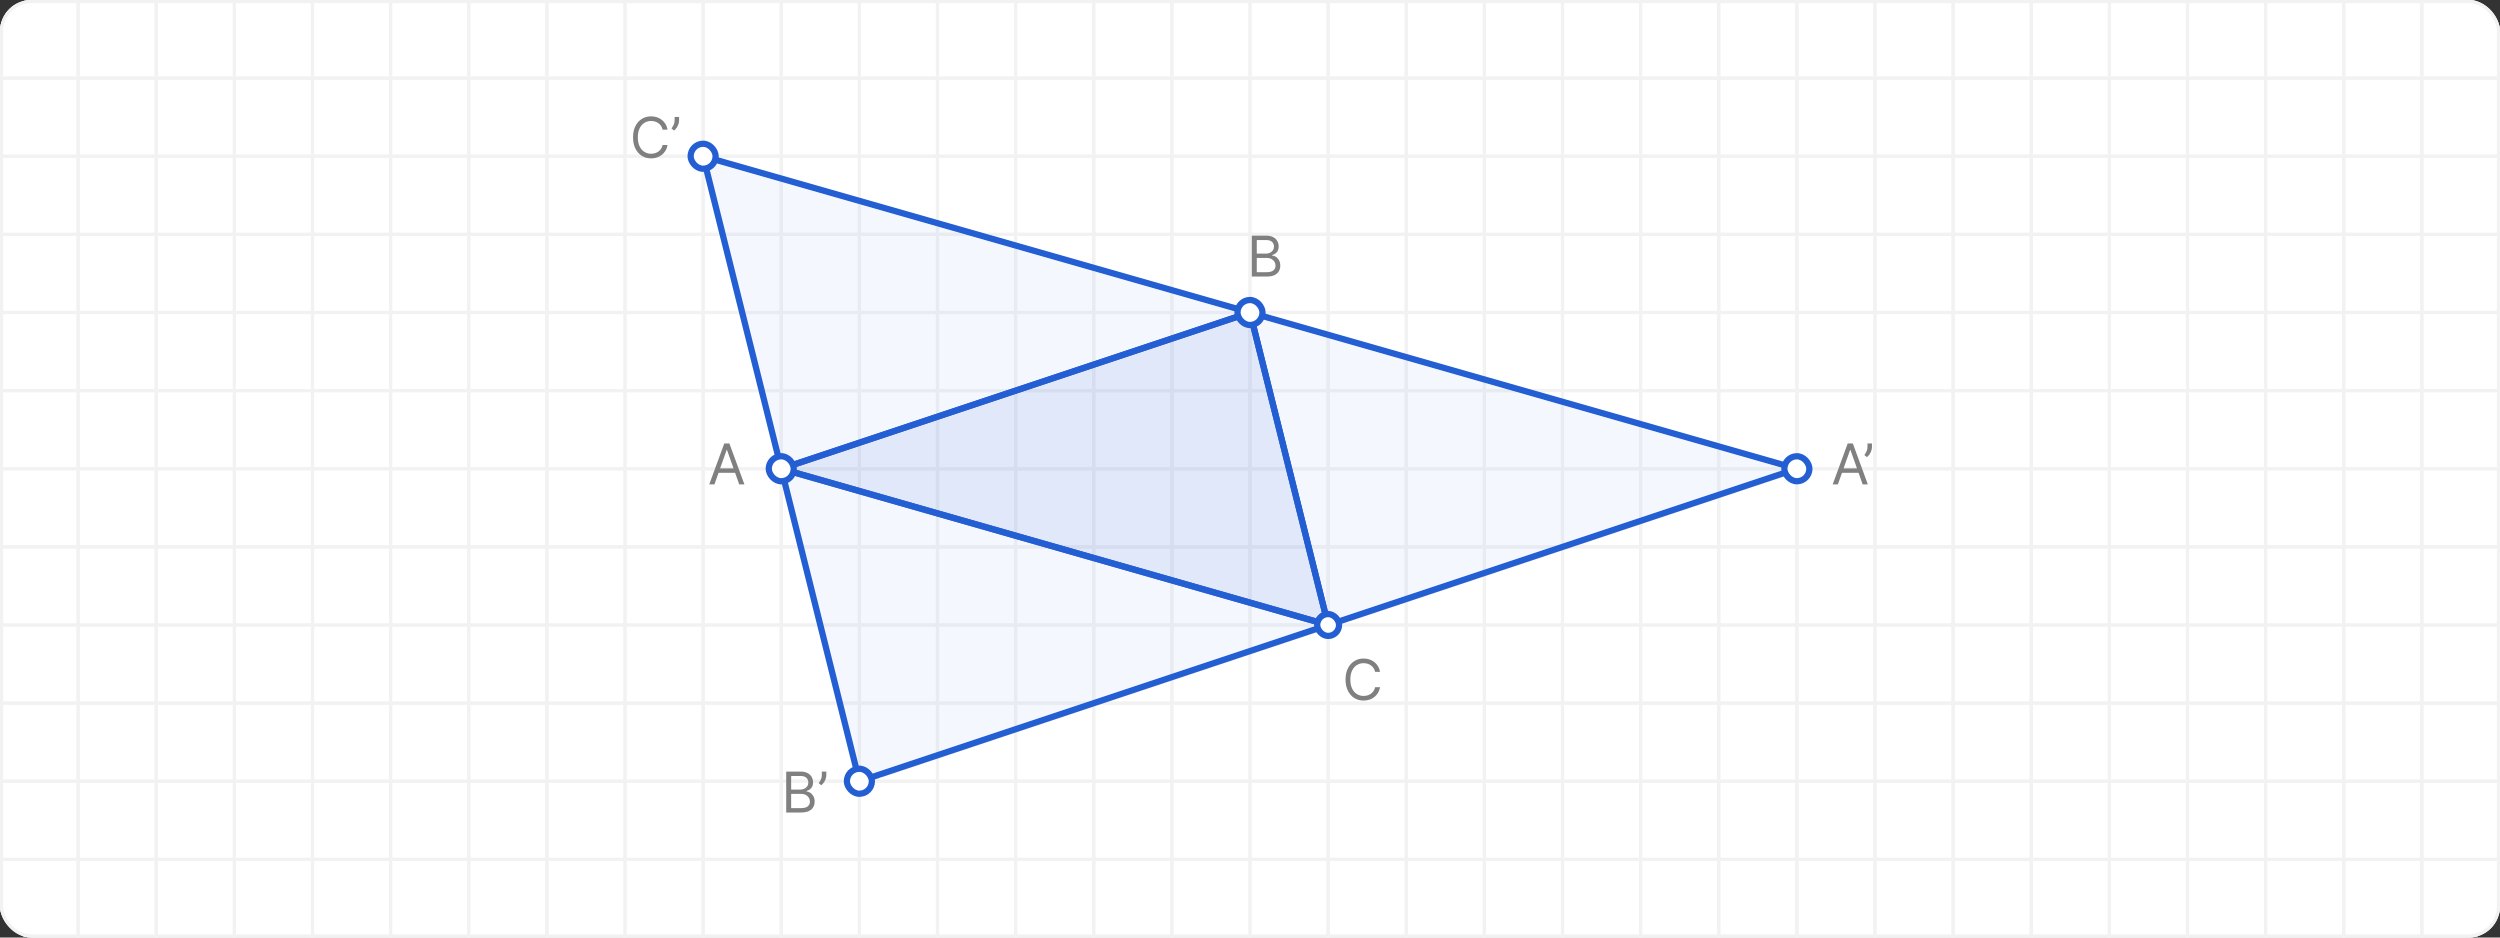 <svg width="1600" height="600" viewBox="0 0 1600 600" fill="none" xmlns="http://www.w3.org/2000/svg">
<rect x="0" y="0" width="1600" height="600" fill="#333333" stroke="none"/>
<g clip-path="url(#clip0_3_2)">
<rect width="1600" height="600" rx="20" fill="white"/>
<rect width="50" height="50" stroke="#F2F2F2" stroke-width="2"/>
<rect x="50" width="50" height="50" stroke="#F2F2F2" stroke-width="2"/>
<rect x="100" width="50" height="50" stroke="#F2F2F2" stroke-width="2"/>
<rect x="150" width="50" height="50" stroke="#F2F2F2" stroke-width="2"/>
<rect x="200" width="50" height="50" stroke="#F2F2F2" stroke-width="2"/>
<rect x="250" width="50" height="50" stroke="#F2F2F2" stroke-width="2"/>
<rect x="300" width="50" height="50" stroke="#F2F2F2" stroke-width="2"/>
<rect x="350" width="50" height="50" stroke="#F2F2F2" stroke-width="2"/>
<rect x="400" width="50" height="50" stroke="#F2F2F2" stroke-width="2"/>
<rect x="450" width="50" height="50" stroke="#F2F2F2" stroke-width="2"/>
<rect x="500" width="50" height="50" stroke="#F2F2F2" stroke-width="2"/>
<rect x="550" width="50" height="50" stroke="#F2F2F2" stroke-width="2"/>
<rect x="600" width="50" height="50" stroke="#F2F2F2" stroke-width="2"/>
<rect x="650" width="50" height="50" stroke="#F2F2F2" stroke-width="2"/>
<rect x="700" width="50" height="50" stroke="#F2F2F2" stroke-width="2"/>
<rect x="750" width="50" height="50" stroke="#F2F2F2" stroke-width="2"/>
<rect x="800" width="50" height="50" stroke="#F2F2F2" stroke-width="2"/>
<rect x="850" width="50" height="50" stroke="#F2F2F2" stroke-width="2"/>
<rect x="900" width="50" height="50" stroke="#F2F2F2" stroke-width="2"/>
<rect x="950" width="50" height="50" stroke="#F2F2F2" stroke-width="2"/>
<rect x="1000" width="50" height="50" stroke="#F2F2F2" stroke-width="2"/>
<rect x="1050" width="50" height="50" stroke="#F2F2F2" stroke-width="2"/>
<rect x="1100" width="50" height="50" stroke="#F2F2F2" stroke-width="2"/>
<rect x="1150" width="50" height="50" stroke="#F2F2F2" stroke-width="2"/>
<rect x="1200" width="50" height="50" stroke="#F2F2F2" stroke-width="2"/>
<rect x="1250" width="50" height="50" stroke="#F2F2F2" stroke-width="2"/>
<rect x="1300" width="50" height="50" stroke="#F2F2F2" stroke-width="2"/>
<rect x="1350" width="50" height="50" stroke="#F2F2F2" stroke-width="2"/>
<rect x="1400" width="50" height="50" stroke="#F2F2F2" stroke-width="2"/>
<rect x="1450" width="50" height="50" stroke="#F2F2F2" stroke-width="2"/>
<rect x="1500" width="50" height="50" stroke="#F2F2F2" stroke-width="2"/>
<rect x="1550" width="50" height="50" stroke="#F2F2F2" stroke-width="2"/>
<rect y="50" width="50" height="50" stroke="#F2F2F2" stroke-width="2"/>
<rect x="50" y="50" width="50" height="50" stroke="#F2F2F2" stroke-width="2"/>
<rect x="100" y="50" width="50" height="50" stroke="#F2F2F2" stroke-width="2"/>
<rect x="150" y="50" width="50" height="50" stroke="#F2F2F2" stroke-width="2"/>
<rect x="200" y="50" width="50" height="50" stroke="#F2F2F2" stroke-width="2"/>
<rect x="250" y="50" width="50" height="50" stroke="#F2F2F2" stroke-width="2"/>
<rect x="300" y="50" width="50" height="50" stroke="#F2F2F2" stroke-width="2"/>
<rect x="350" y="50" width="50" height="50" stroke="#F2F2F2" stroke-width="2"/>
<rect x="400" y="50" width="50" height="50" stroke="#F2F2F2" stroke-width="2"/>
<rect x="450" y="50" width="50" height="50" stroke="#F2F2F2" stroke-width="2"/>
<rect x="500" y="50" width="50" height="50" stroke="#F2F2F2" stroke-width="2"/>
<rect x="550" y="50" width="50" height="50" stroke="#F2F2F2" stroke-width="2"/>
<rect x="600" y="50" width="50" height="50" stroke="#F2F2F2" stroke-width="2"/>
<rect x="650" y="50" width="50" height="50" stroke="#F2F2F2" stroke-width="2"/>
<rect x="700" y="50" width="50" height="50" stroke="#F2F2F2" stroke-width="2"/>
<rect x="750" y="50" width="50" height="50" stroke="#F2F2F2" stroke-width="2"/>
<rect x="800" y="50" width="50" height="50" stroke="#F2F2F2" stroke-width="2"/>
<rect x="850" y="50" width="50" height="50" stroke="#F2F2F2" stroke-width="2"/>
<rect x="900" y="50" width="50" height="50" stroke="#F2F2F2" stroke-width="2"/>
<rect x="950" y="50" width="50" height="50" stroke="#F2F2F2" stroke-width="2"/>
<rect x="1000" y="50" width="50" height="50" stroke="#F2F2F2" stroke-width="2"/>
<rect x="1050" y="50" width="50" height="50" stroke="#F2F2F2" stroke-width="2"/>
<rect x="1100" y="50" width="50" height="50" stroke="#F2F2F2" stroke-width="2"/>
<rect x="1150" y="50" width="50" height="50" stroke="#F2F2F2" stroke-width="2"/>
<rect x="1200" y="50" width="50" height="50" stroke="#F2F2F2" stroke-width="2"/>
<rect x="1250" y="50" width="50" height="50" stroke="#F2F2F2" stroke-width="2"/>
<rect x="1300" y="50" width="50" height="50" stroke="#F2F2F2" stroke-width="2"/>
<rect x="1350" y="50" width="50" height="50" stroke="#F2F2F2" stroke-width="2"/>
<rect x="1400" y="50" width="50" height="50" stroke="#F2F2F2" stroke-width="2"/>
<rect x="1450" y="50" width="50" height="50" stroke="#F2F2F2" stroke-width="2"/>
<rect x="1500" y="50" width="50" height="50" stroke="#F2F2F2" stroke-width="2"/>
<rect x="1550" y="50" width="50" height="50" stroke="#F2F2F2" stroke-width="2"/>
<rect y="100" width="50" height="50" stroke="#F2F2F2" stroke-width="2"/>
<rect x="50" y="100" width="50" height="50" stroke="#F2F2F2" stroke-width="2"/>
<rect x="100" y="100" width="50" height="50" stroke="#F2F2F2" stroke-width="2"/>
<rect x="150" y="100" width="50" height="50" stroke="#F2F2F2" stroke-width="2"/>
<rect x="200" y="100" width="50" height="50" stroke="#F2F2F2" stroke-width="2"/>
<rect x="250" y="100" width="50" height="50" stroke="#F2F2F2" stroke-width="2"/>
<rect x="300" y="100" width="50" height="50" stroke="#F2F2F2" stroke-width="2"/>
<rect x="350" y="100" width="50" height="50" stroke="#F2F2F2" stroke-width="2"/>
<rect x="400" y="100" width="50" height="50" stroke="#F2F2F2" stroke-width="2"/>
<rect x="450" y="100" width="50" height="50" stroke="#F2F2F2" stroke-width="2"/>
<rect x="500" y="100" width="50" height="50" stroke="#F2F2F2" stroke-width="2"/>
<rect x="550" y="100" width="50" height="50" stroke="#F2F2F2" stroke-width="2"/>
<rect x="600" y="100" width="50" height="50" stroke="#F2F2F2" stroke-width="2"/>
<rect x="650" y="100" width="50" height="50" stroke="#F2F2F2" stroke-width="2"/>
<rect x="700" y="100" width="50" height="50" stroke="#F2F2F2" stroke-width="2"/>
<rect x="750" y="100" width="50" height="50" stroke="#F2F2F2" stroke-width="2"/>
<rect x="800" y="100" width="50" height="50" stroke="#F2F2F2" stroke-width="2"/>
<rect x="850" y="100" width="50" height="50" stroke="#F2F2F2" stroke-width="2"/>
<rect x="900" y="100" width="50" height="50" stroke="#F2F2F2" stroke-width="2"/>
<rect x="950" y="100" width="50" height="50" stroke="#F2F2F2" stroke-width="2"/>
<rect x="1000" y="100" width="50" height="50" stroke="#F2F2F2" stroke-width="2"/>
<rect x="1050" y="100" width="50" height="50" stroke="#F2F2F2" stroke-width="2"/>
<rect x="1100" y="100" width="50" height="50" stroke="#F2F2F2" stroke-width="2"/>
<rect x="1150" y="100" width="50" height="50" stroke="#F2F2F2" stroke-width="2"/>
<rect x="1200" y="100" width="50" height="50" stroke="#F2F2F2" stroke-width="2"/>
<rect x="1250" y="100" width="50" height="50" stroke="#F2F2F2" stroke-width="2"/>
<rect x="1300" y="100" width="50" height="50" stroke="#F2F2F2" stroke-width="2"/>
<rect x="1350" y="100" width="50" height="50" stroke="#F2F2F2" stroke-width="2"/>
<rect x="1400" y="100" width="50" height="50" stroke="#F2F2F2" stroke-width="2"/>
<rect x="1450" y="100" width="50" height="50" stroke="#F2F2F2" stroke-width="2"/>
<rect x="1500" y="100" width="50" height="50" stroke="#F2F2F2" stroke-width="2"/>
<rect x="1550" y="100" width="50" height="50" stroke="#F2F2F2" stroke-width="2"/>
<rect y="150" width="50" height="50" stroke="#F2F2F2" stroke-width="2"/>
<rect x="50" y="150" width="50" height="50" stroke="#F2F2F2" stroke-width="2"/>
<rect x="100" y="150" width="50" height="50" stroke="#F2F2F2" stroke-width="2"/>
<rect x="150" y="150" width="50" height="50" stroke="#F2F2F2" stroke-width="2"/>
<rect x="200" y="150" width="50" height="50" stroke="#F2F2F2" stroke-width="2"/>
<rect x="250" y="150" width="50" height="50" stroke="#F2F2F2" stroke-width="2"/>
<rect x="300" y="150" width="50" height="50" stroke="#F2F2F2" stroke-width="2"/>
<rect x="350" y="150" width="50" height="50" stroke="#F2F2F2" stroke-width="2"/>
<rect x="400" y="150" width="50" height="50" stroke="#F2F2F2" stroke-width="2"/>
<rect x="450" y="150" width="50" height="50" stroke="#F2F2F2" stroke-width="2"/>
<rect x="500" y="150" width="50" height="50" stroke="#F2F2F2" stroke-width="2"/>
<rect x="550" y="150" width="50" height="50" stroke="#F2F2F2" stroke-width="2"/>
<rect x="600" y="150" width="50" height="50" stroke="#F2F2F2" stroke-width="2"/>
<rect x="650" y="150" width="50" height="50" stroke="#F2F2F2" stroke-width="2"/>
<rect x="700" y="150" width="50" height="50" stroke="#F2F2F2" stroke-width="2"/>
<rect x="750" y="150" width="50" height="50" stroke="#F2F2F2" stroke-width="2"/>
<rect x="800" y="150" width="50" height="50" stroke="#F2F2F2" stroke-width="2"/>
<rect x="850" y="150" width="50" height="50" stroke="#F2F2F2" stroke-width="2"/>
<rect x="900" y="150" width="50" height="50" stroke="#F2F2F2" stroke-width="2"/>
<rect x="950" y="150" width="50" height="50" stroke="#F2F2F2" stroke-width="2"/>
<rect x="1000" y="150" width="50" height="50" stroke="#F2F2F2" stroke-width="2"/>
<rect x="1050" y="150" width="50" height="50" stroke="#F2F2F2" stroke-width="2"/>
<rect x="1100" y="150" width="50" height="50" stroke="#F2F2F2" stroke-width="2"/>
<rect x="1150" y="150" width="50" height="50" stroke="#F2F2F2" stroke-width="2"/>
<rect x="1200" y="150" width="50" height="50" stroke="#F2F2F2" stroke-width="2"/>
<rect x="1250" y="150" width="50" height="50" stroke="#F2F2F2" stroke-width="2"/>
<rect x="1300" y="150" width="50" height="50" stroke="#F2F2F2" stroke-width="2"/>
<rect x="1350" y="150" width="50" height="50" stroke="#F2F2F2" stroke-width="2"/>
<rect x="1400" y="150" width="50" height="50" stroke="#F2F2F2" stroke-width="2"/>
<rect x="1450" y="150" width="50" height="50" stroke="#F2F2F2" stroke-width="2"/>
<rect x="1500" y="150" width="50" height="50" stroke="#F2F2F2" stroke-width="2"/>
<rect x="1550" y="150" width="50" height="50" stroke="#F2F2F2" stroke-width="2"/>
<rect y="200" width="50" height="50" stroke="#F2F2F2" stroke-width="2"/>
<rect x="50" y="200" width="50" height="50" stroke="#F2F2F2" stroke-width="2"/>
<rect x="100" y="200" width="50" height="50" stroke="#F2F2F2" stroke-width="2"/>
<rect x="150" y="200" width="50" height="50" stroke="#F2F2F2" stroke-width="2"/>
<rect x="200" y="200" width="50" height="50" stroke="#F2F2F2" stroke-width="2"/>
<rect x="250" y="200" width="50" height="50" stroke="#F2F2F2" stroke-width="2"/>
<rect x="300" y="200" width="50" height="50" stroke="#F2F2F2" stroke-width="2"/>
<rect x="350" y="200" width="50" height="50" stroke="#F2F2F2" stroke-width="2"/>
<rect x="400" y="200" width="50" height="50" stroke="#F2F2F2" stroke-width="2"/>
<rect x="450" y="200" width="50" height="50" stroke="#F2F2F2" stroke-width="2"/>
<rect x="500" y="200" width="50" height="50" stroke="#F2F2F2" stroke-width="2"/>
<rect x="550" y="200" width="50" height="50" stroke="#F2F2F2" stroke-width="2"/>
<rect x="600" y="200" width="50" height="50" stroke="#F2F2F2" stroke-width="2"/>
<rect x="650" y="200" width="50" height="50" stroke="#F2F2F2" stroke-width="2"/>
<rect x="700" y="200" width="50" height="50" stroke="#F2F2F2" stroke-width="2"/>
<rect x="750" y="200" width="50" height="50" stroke="#F2F2F2" stroke-width="2"/>
<rect x="800" y="200" width="50" height="50" stroke="#F2F2F2" stroke-width="2"/>
<rect x="850" y="200" width="50" height="50" stroke="#F2F2F2" stroke-width="2"/>
<rect x="900" y="200" width="50" height="50" stroke="#F2F2F2" stroke-width="2"/>
<rect x="950" y="200" width="50" height="50" stroke="#F2F2F2" stroke-width="2"/>
<rect x="1000" y="200" width="50" height="50" stroke="#F2F2F2" stroke-width="2"/>
<rect x="1050" y="200" width="50" height="50" stroke="#F2F2F2" stroke-width="2"/>
<rect x="1100" y="200" width="50" height="50" stroke="#F2F2F2" stroke-width="2"/>
<rect x="1150" y="200" width="50" height="50" stroke="#F2F2F2" stroke-width="2"/>
<rect x="1200" y="200" width="50" height="50" stroke="#F2F2F2" stroke-width="2"/>
<rect x="1250" y="200" width="50" height="50" stroke="#F2F2F2" stroke-width="2"/>
<rect x="1300" y="200" width="50" height="50" stroke="#F2F2F2" stroke-width="2"/>
<rect x="1350" y="200" width="50" height="50" stroke="#F2F2F2" stroke-width="2"/>
<rect x="1400" y="200" width="50" height="50" stroke="#F2F2F2" stroke-width="2"/>
<rect x="1450" y="200" width="50" height="50" stroke="#F2F2F2" stroke-width="2"/>
<rect x="1500" y="200" width="50" height="50" stroke="#F2F2F2" stroke-width="2"/>
<rect x="1550" y="200" width="50" height="50" stroke="#F2F2F2" stroke-width="2"/>
<rect y="250" width="50" height="50" stroke="#F2F2F2" stroke-width="2"/>
<rect x="50" y="250" width="50" height="50" stroke="#F2F2F2" stroke-width="2"/>
<rect x="100" y="250" width="50" height="50" stroke="#F2F2F2" stroke-width="2"/>
<rect x="150" y="250" width="50" height="50" stroke="#F2F2F2" stroke-width="2"/>
<rect x="200" y="250" width="50" height="50" stroke="#F2F2F2" stroke-width="2"/>
<rect x="250" y="250" width="50" height="50" stroke="#F2F2F2" stroke-width="2"/>
<rect x="300" y="250" width="50" height="50" stroke="#F2F2F2" stroke-width="2"/>
<rect x="350" y="250" width="50" height="50" stroke="#F2F2F2" stroke-width="2"/>
<rect x="400" y="250" width="50" height="50" stroke="#F2F2F2" stroke-width="2"/>
<rect x="450" y="250" width="50" height="50" stroke="#F2F2F2" stroke-width="2"/>
<rect x="500" y="250" width="50" height="50" stroke="#F2F2F2" stroke-width="2"/>
<rect x="550" y="250" width="50" height="50" stroke="#F2F2F2" stroke-width="2"/>
<rect x="600" y="250" width="50" height="50" stroke="#F2F2F2" stroke-width="2"/>
<rect x="650" y="250" width="50" height="50" stroke="#F2F2F2" stroke-width="2"/>
<rect x="700" y="250" width="50" height="50" stroke="#F2F2F2" stroke-width="2"/>
<rect x="750" y="250" width="50" height="50" stroke="#F2F2F2" stroke-width="2"/>
<rect x="800" y="250" width="50" height="50" stroke="#F2F2F2" stroke-width="2"/>
<rect x="850" y="250" width="50" height="50" stroke="#F2F2F2" stroke-width="2"/>
<rect x="900" y="250" width="50" height="50" stroke="#F2F2F2" stroke-width="2"/>
<rect x="950" y="250" width="50" height="50" stroke="#F2F2F2" stroke-width="2"/>
<rect x="1000" y="250" width="50" height="50" stroke="#F2F2F2" stroke-width="2"/>
<rect x="1050" y="250" width="50" height="50" stroke="#F2F2F2" stroke-width="2"/>
<rect x="1100" y="250" width="50" height="50" stroke="#F2F2F2" stroke-width="2"/>
<rect x="1150" y="250" width="50" height="50" stroke="#F2F2F2" stroke-width="2"/>
<rect x="1200" y="250" width="50" height="50" stroke="#F2F2F2" stroke-width="2"/>
<rect x="1250" y="250" width="50" height="50" stroke="#F2F2F2" stroke-width="2"/>
<rect x="1300" y="250" width="50" height="50" stroke="#F2F2F2" stroke-width="2"/>
<rect x="1350" y="250" width="50" height="50" stroke="#F2F2F2" stroke-width="2"/>
<rect x="1400" y="250" width="50" height="50" stroke="#F2F2F2" stroke-width="2"/>
<rect x="1450" y="250" width="50" height="50" stroke="#F2F2F2" stroke-width="2"/>
<rect x="1500" y="250" width="50" height="50" stroke="#F2F2F2" stroke-width="2"/>
<rect x="1550" y="250" width="50" height="50" stroke="#F2F2F2" stroke-width="2"/>
<rect y="300" width="50" height="50" stroke="#F2F2F2" stroke-width="2"/>
<rect x="50" y="300" width="50" height="50" stroke="#F2F2F2" stroke-width="2"/>
<rect x="100" y="300" width="50" height="50" stroke="#F2F2F2" stroke-width="2"/>
<rect x="150" y="300" width="50" height="50" stroke="#F2F2F2" stroke-width="2"/>
<rect x="200" y="300" width="50" height="50" stroke="#F2F2F2" stroke-width="2"/>
<rect x="250" y="300" width="50" height="50" stroke="#F2F2F2" stroke-width="2"/>
<rect x="300" y="300" width="50" height="50" stroke="#F2F2F2" stroke-width="2"/>
<rect x="350" y="300" width="50" height="50" stroke="#F2F2F2" stroke-width="2"/>
<rect x="400" y="300" width="50" height="50" stroke="#F2F2F2" stroke-width="2"/>
<rect x="450" y="300" width="50" height="50" stroke="#F2F2F2" stroke-width="2"/>
<rect x="500" y="300" width="50" height="50" stroke="#F2F2F2" stroke-width="2"/>
<rect x="550" y="300" width="50" height="50" stroke="#F2F2F2" stroke-width="2"/>
<rect x="600" y="300" width="50" height="50" stroke="#F2F2F2" stroke-width="2"/>
<rect x="650" y="300" width="50" height="50" stroke="#F2F2F2" stroke-width="2"/>
<rect x="700" y="300" width="50" height="50" stroke="#F2F2F2" stroke-width="2"/>
<rect x="750" y="300" width="50" height="50" stroke="#F2F2F2" stroke-width="2"/>
<rect x="800" y="300" width="50" height="50" stroke="#F2F2F2" stroke-width="2"/>
<rect x="850" y="300" width="50" height="50" stroke="#F2F2F2" stroke-width="2"/>
<rect x="900" y="300" width="50" height="50" stroke="#F2F2F2" stroke-width="2"/>
<rect x="950" y="300" width="50" height="50" stroke="#F2F2F2" stroke-width="2"/>
<rect x="1000" y="300" width="50" height="50" stroke="#F2F2F2" stroke-width="2"/>
<rect x="1050" y="300" width="50" height="50" stroke="#F2F2F2" stroke-width="2"/>
<rect x="1100" y="300" width="50" height="50" stroke="#F2F2F2" stroke-width="2"/>
<rect x="1150" y="300" width="50" height="50" stroke="#F2F2F2" stroke-width="2"/>
<rect x="1200" y="300" width="50" height="50" stroke="#F2F2F2" stroke-width="2"/>
<rect x="1250" y="300" width="50" height="50" stroke="#F2F2F2" stroke-width="2"/>
<rect x="1300" y="300" width="50" height="50" stroke="#F2F2F2" stroke-width="2"/>
<rect x="1350" y="300" width="50" height="50" stroke="#F2F2F2" stroke-width="2"/>
<rect x="1400" y="300" width="50" height="50" stroke="#F2F2F2" stroke-width="2"/>
<rect x="1450" y="300" width="50" height="50" stroke="#F2F2F2" stroke-width="2"/>
<rect x="1500" y="300" width="50" height="50" stroke="#F2F2F2" stroke-width="2"/>
<rect x="1550" y="300" width="50" height="50" stroke="#F2F2F2" stroke-width="2"/>
<rect y="350" width="50" height="50" stroke="#F2F2F2" stroke-width="2"/>
<rect x="50" y="350" width="50" height="50" stroke="#F2F2F2" stroke-width="2"/>
<rect x="100" y="350" width="50" height="50" stroke="#F2F2F2" stroke-width="2"/>
<rect x="150" y="350" width="50" height="50" stroke="#F2F2F2" stroke-width="2"/>
<rect x="200" y="350" width="50" height="50" stroke="#F2F2F2" stroke-width="2"/>
<rect x="250" y="350" width="50" height="50" stroke="#F2F2F2" stroke-width="2"/>
<rect x="300" y="350" width="50" height="50" stroke="#F2F2F2" stroke-width="2"/>
<rect x="350" y="350" width="50" height="50" stroke="#F2F2F2" stroke-width="2"/>
<rect x="400" y="350" width="50" height="50" stroke="#F2F2F2" stroke-width="2"/>
<rect x="450" y="350" width="50" height="50" stroke="#F2F2F2" stroke-width="2"/>
<rect x="500" y="350" width="50" height="50" stroke="#F2F2F2" stroke-width="2"/>
<rect x="550" y="350" width="50" height="50" stroke="#F2F2F2" stroke-width="2"/>
<rect x="600" y="350" width="50" height="50" stroke="#F2F2F2" stroke-width="2"/>
<rect x="650" y="350" width="50" height="50" stroke="#F2F2F2" stroke-width="2"/>
<rect x="700" y="350" width="50" height="50" stroke="#F2F2F2" stroke-width="2"/>
<rect x="750" y="350" width="50" height="50" stroke="#F2F2F2" stroke-width="2"/>
<rect x="800" y="350" width="50" height="50" stroke="#F2F2F2" stroke-width="2"/>
<rect x="850" y="350" width="50" height="50" stroke="#F2F2F2" stroke-width="2"/>
<rect x="900" y="350" width="50" height="50" stroke="#F2F2F2" stroke-width="2"/>
<rect x="950" y="350" width="50" height="50" stroke="#F2F2F2" stroke-width="2"/>
<rect x="1000" y="350" width="50" height="50" stroke="#F2F2F2" stroke-width="2"/>
<rect x="1050" y="350" width="50" height="50" stroke="#F2F2F2" stroke-width="2"/>
<rect x="1100" y="350" width="50" height="50" stroke="#F2F2F2" stroke-width="2"/>
<rect x="1150" y="350" width="50" height="50" stroke="#F2F2F2" stroke-width="2"/>
<rect x="1200" y="350" width="50" height="50" stroke="#F2F2F2" stroke-width="2"/>
<rect x="1250" y="350" width="50" height="50" stroke="#F2F2F2" stroke-width="2"/>
<rect x="1300" y="350" width="50" height="50" stroke="#F2F2F2" stroke-width="2"/>
<rect x="1350" y="350" width="50" height="50" stroke="#F2F2F2" stroke-width="2"/>
<rect x="1400" y="350" width="50" height="50" stroke="#F2F2F2" stroke-width="2"/>
<rect x="1450" y="350" width="50" height="50" stroke="#F2F2F2" stroke-width="2"/>
<rect x="1500" y="350" width="50" height="50" stroke="#F2F2F2" stroke-width="2"/>
<rect x="1550" y="350" width="50" height="50" stroke="#F2F2F2" stroke-width="2"/>
<rect y="400" width="50" height="50" stroke="#F2F2F2" stroke-width="2"/>
<rect x="50" y="400" width="50" height="50" stroke="#F2F2F2" stroke-width="2"/>
<rect x="100" y="400" width="50" height="50" stroke="#F2F2F2" stroke-width="2"/>
<rect x="150" y="400" width="50" height="50" stroke="#F2F2F2" stroke-width="2"/>
<rect x="200" y="400" width="50" height="50" stroke="#F2F2F2" stroke-width="2"/>
<rect x="250" y="400" width="50" height="50" stroke="#F2F2F2" stroke-width="2"/>
<rect x="300" y="400" width="50" height="50" stroke="#F2F2F2" stroke-width="2"/>
<rect x="350" y="400" width="50" height="50" stroke="#F2F2F2" stroke-width="2"/>
<rect x="400" y="400" width="50" height="50" stroke="#F2F2F2" stroke-width="2"/>
<rect x="450" y="400" width="50" height="50" stroke="#F2F2F2" stroke-width="2"/>
<rect x="500" y="400" width="50" height="50" stroke="#F2F2F2" stroke-width="2"/>
<rect x="550" y="400" width="50" height="50" stroke="#F2F2F2" stroke-width="2"/>
<rect x="600" y="400" width="50" height="50" stroke="#F2F2F2" stroke-width="2"/>
<rect x="650" y="400" width="50" height="50" stroke="#F2F2F2" stroke-width="2"/>
<rect x="700" y="400" width="50" height="50" stroke="#F2F2F2" stroke-width="2"/>
<rect x="750" y="400" width="50" height="50" stroke="#F2F2F2" stroke-width="2"/>
<rect x="800" y="400" width="50" height="50" stroke="#F2F2F2" stroke-width="2"/>
<rect x="850" y="400" width="50" height="50" stroke="#F2F2F2" stroke-width="2"/>
<rect x="900" y="400" width="50" height="50" stroke="#F2F2F2" stroke-width="2"/>
<rect x="950" y="400" width="50" height="50" stroke="#F2F2F2" stroke-width="2"/>
<rect x="1000" y="400" width="50" height="50" stroke="#F2F2F2" stroke-width="2"/>
<rect x="1050" y="400" width="50" height="50" stroke="#F2F2F2" stroke-width="2"/>
<rect x="1100" y="400" width="50" height="50" stroke="#F2F2F2" stroke-width="2"/>
<rect x="1150" y="400" width="50" height="50" stroke="#F2F2F2" stroke-width="2"/>
<rect x="1200" y="400" width="50" height="50" stroke="#F2F2F2" stroke-width="2"/>
<rect x="1250" y="400" width="50" height="50" stroke="#F2F2F2" stroke-width="2"/>
<rect x="1300" y="400" width="50" height="50" stroke="#F2F2F2" stroke-width="2"/>
<rect x="1350" y="400" width="50" height="50" stroke="#F2F2F2" stroke-width="2"/>
<rect x="1400" y="400" width="50" height="50" stroke="#F2F2F2" stroke-width="2"/>
<rect x="1450" y="400" width="50" height="50" stroke="#F2F2F2" stroke-width="2"/>
<rect x="1500" y="400" width="50" height="50" stroke="#F2F2F2" stroke-width="2"/>
<rect x="1550" y="400" width="50" height="50" stroke="#F2F2F2" stroke-width="2"/>
<rect y="450" width="50" height="50" stroke="#F2F2F2" stroke-width="2"/>
<rect x="50" y="450" width="50" height="50" stroke="#F2F2F2" stroke-width="2"/>
<rect x="100" y="450" width="50" height="50" stroke="#F2F2F2" stroke-width="2"/>
<rect x="150" y="450" width="50" height="50" stroke="#F2F2F2" stroke-width="2"/>
<rect x="200" y="450" width="50" height="50" stroke="#F2F2F2" stroke-width="2"/>
<rect x="250" y="450" width="50" height="50" stroke="#F2F2F2" stroke-width="2"/>
<rect x="300" y="450" width="50" height="50" stroke="#F2F2F2" stroke-width="2"/>
<rect x="350" y="450" width="50" height="50" stroke="#F2F2F2" stroke-width="2"/>
<rect x="400" y="450" width="50" height="50" stroke="#F2F2F2" stroke-width="2"/>
<rect x="450" y="450" width="50" height="50" stroke="#F2F2F2" stroke-width="2"/>
<rect x="500" y="450" width="50" height="50" stroke="#F2F2F2" stroke-width="2"/>
<rect x="550" y="450" width="50" height="50" stroke="#F2F2F2" stroke-width="2"/>
<rect x="600" y="450" width="50" height="50" stroke="#F2F2F2" stroke-width="2"/>
<rect x="650" y="450" width="50" height="50" stroke="#F2F2F2" stroke-width="2"/>
<rect x="700" y="450" width="50" height="50" stroke="#F2F2F2" stroke-width="2"/>
<rect x="750" y="450" width="50" height="50" stroke="#F2F2F2" stroke-width="2"/>
<rect x="800" y="450" width="50" height="50" stroke="#F2F2F2" stroke-width="2"/>
<rect x="850" y="450" width="50" height="50" stroke="#F2F2F2" stroke-width="2"/>
<rect x="900" y="450" width="50" height="50" stroke="#F2F2F2" stroke-width="2"/>
<rect x="950" y="450" width="50" height="50" stroke="#F2F2F2" stroke-width="2"/>
<rect x="1000" y="450" width="50" height="50" stroke="#F2F2F2" stroke-width="2"/>
<rect x="1050" y="450" width="50" height="50" stroke="#F2F2F2" stroke-width="2"/>
<rect x="1100" y="450" width="50" height="50" stroke="#F2F2F2" stroke-width="2"/>
<rect x="1150" y="450" width="50" height="50" stroke="#F2F2F2" stroke-width="2"/>
<rect x="1200" y="450" width="50" height="50" stroke="#F2F2F2" stroke-width="2"/>
<rect x="1250" y="450" width="50" height="50" stroke="#F2F2F2" stroke-width="2"/>
<rect x="1300" y="450" width="50" height="50" stroke="#F2F2F2" stroke-width="2"/>
<rect x="1350" y="450" width="50" height="50" stroke="#F2F2F2" stroke-width="2"/>
<rect x="1400" y="450" width="50" height="50" stroke="#F2F2F2" stroke-width="2"/>
<rect x="1450" y="450" width="50" height="50" stroke="#F2F2F2" stroke-width="2"/>
<rect x="1500" y="450" width="50" height="50" stroke="#F2F2F2" stroke-width="2"/>
<rect x="1550" y="450" width="50" height="50" stroke="#F2F2F2" stroke-width="2"/>
<rect y="500" width="50" height="50" stroke="#F2F2F2" stroke-width="2"/>
<rect x="50" y="500" width="50" height="50" stroke="#F2F2F2" stroke-width="2"/>
<rect x="100" y="500" width="50" height="50" stroke="#F2F2F2" stroke-width="2"/>
<rect x="150" y="500" width="50" height="50" stroke="#F2F2F2" stroke-width="2"/>
<rect x="200" y="500" width="50" height="50" stroke="#F2F2F2" stroke-width="2"/>
<rect x="250" y="500" width="50" height="50" stroke="#F2F2F2" stroke-width="2"/>
<rect x="300" y="500" width="50" height="50" stroke="#F2F2F2" stroke-width="2"/>
<rect x="350" y="500" width="50" height="50" stroke="#F2F2F2" stroke-width="2"/>
<rect x="400" y="500" width="50" height="50" stroke="#F2F2F2" stroke-width="2"/>
<rect x="450" y="500" width="50" height="50" stroke="#F2F2F2" stroke-width="2"/>
<rect x="500" y="500" width="50" height="50" stroke="#F2F2F2" stroke-width="2"/>
<rect x="550" y="500" width="50" height="50" stroke="#F2F2F2" stroke-width="2"/>
<rect x="600" y="500" width="50" height="50" stroke="#F2F2F2" stroke-width="2"/>
<rect x="650" y="500" width="50" height="50" stroke="#F2F2F2" stroke-width="2"/>
<rect x="700" y="500" width="50" height="50" stroke="#F2F2F2" stroke-width="2"/>
<rect x="750" y="500" width="50" height="50" stroke="#F2F2F2" stroke-width="2"/>
<rect x="800" y="500" width="50" height="50" stroke="#F2F2F2" stroke-width="2"/>
<rect x="850" y="500" width="50" height="50" stroke="#F2F2F2" stroke-width="2"/>
<rect x="900" y="500" width="50" height="50" stroke="#F2F2F2" stroke-width="2"/>
<rect x="950" y="500" width="50" height="50" stroke="#F2F2F2" stroke-width="2"/>
<rect x="1000" y="500" width="50" height="50" stroke="#F2F2F2" stroke-width="2"/>
<rect x="1050" y="500" width="50" height="50" stroke="#F2F2F2" stroke-width="2"/>
<rect x="1100" y="500" width="50" height="50" stroke="#F2F2F2" stroke-width="2"/>
<rect x="1150" y="500" width="50" height="50" stroke="#F2F2F2" stroke-width="2"/>
<rect x="1200" y="500" width="50" height="50" stroke="#F2F2F2" stroke-width="2"/>
<rect x="1250" y="500" width="50" height="50" stroke="#F2F2F2" stroke-width="2"/>
<rect x="1300" y="500" width="50" height="50" stroke="#F2F2F2" stroke-width="2"/>
<rect x="1350" y="500" width="50" height="50" stroke="#F2F2F2" stroke-width="2"/>
<rect x="1400" y="500" width="50" height="50" stroke="#F2F2F2" stroke-width="2"/>
<rect x="1450" y="500" width="50" height="50" stroke="#F2F2F2" stroke-width="2"/>
<rect x="1500" y="500" width="50" height="50" stroke="#F2F2F2" stroke-width="2"/>
<rect x="1550" y="500" width="50" height="50" stroke="#F2F2F2" stroke-width="2"/>
<rect y="550" width="50" height="50" stroke="#F2F2F2" stroke-width="2"/>
<rect x="50" y="550" width="50" height="50" stroke="#F2F2F2" stroke-width="2"/>
<rect x="100" y="550" width="50" height="50" stroke="#F2F2F2" stroke-width="2"/>
<rect x="150" y="550" width="50" height="50" stroke="#F2F2F2" stroke-width="2"/>
<rect x="200" y="550" width="50" height="50" stroke="#F2F2F2" stroke-width="2"/>
<rect x="250" y="550" width="50" height="50" stroke="#F2F2F2" stroke-width="2"/>
<rect x="300" y="550" width="50" height="50" stroke="#F2F2F2" stroke-width="2"/>
<rect x="350" y="550" width="50" height="50" stroke="#F2F2F2" stroke-width="2"/>
<rect x="400" y="550" width="50" height="50" stroke="#F2F2F2" stroke-width="2"/>
<rect x="450" y="550" width="50" height="50" stroke="#F2F2F2" stroke-width="2"/>
<rect x="500" y="550" width="50" height="50" stroke="#F2F2F2" stroke-width="2"/>
<rect x="550" y="550" width="50" height="50" stroke="#F2F2F2" stroke-width="2"/>
<rect x="600" y="550" width="50" height="50" stroke="#F2F2F2" stroke-width="2"/>
<rect x="650" y="550" width="50" height="50" stroke="#F2F2F2" stroke-width="2"/>
<rect x="700" y="550" width="50" height="50" stroke="#F2F2F2" stroke-width="2"/>
<rect x="750" y="550" width="50" height="50" stroke="#F2F2F2" stroke-width="2"/>
<rect x="800" y="550" width="50" height="50" stroke="#F2F2F2" stroke-width="2"/>
<rect x="850" y="550" width="50" height="50" stroke="#F2F2F2" stroke-width="2"/>
<rect x="900" y="550" width="50" height="50" stroke="#F2F2F2" stroke-width="2"/>
<rect x="950" y="550" width="50" height="50" stroke="#F2F2F2" stroke-width="2"/>
<rect x="1000" y="550" width="50" height="50" stroke="#F2F2F2" stroke-width="2"/>
<rect x="1050" y="550" width="50" height="50" stroke="#F2F2F2" stroke-width="2"/>
<rect x="1100" y="550" width="50" height="50" stroke="#F2F2F2" stroke-width="2"/>
<rect x="1150" y="550" width="50" height="50" stroke="#F2F2F2" stroke-width="2"/>
<rect x="1200" y="550" width="50" height="50" stroke="#F2F2F2" stroke-width="2"/>
<rect x="1250" y="550" width="50" height="50" stroke="#F2F2F2" stroke-width="2"/>
<rect x="1300" y="550" width="50" height="50" stroke="#F2F2F2" stroke-width="2"/>
<rect x="1350" y="550" width="50" height="50" stroke="#F2F2F2" stroke-width="2"/>
<rect x="1400" y="550" width="50" height="50" stroke="#F2F2F2" stroke-width="2"/>
<rect x="1450" y="550" width="50" height="50" stroke="#F2F2F2" stroke-width="2"/>
<rect x="1500" y="550" width="50" height="50" stroke="#F2F2F2" stroke-width="2"/>
<rect x="1550" y="550" width="50" height="50" stroke="#F2F2F2" stroke-width="2"/>
<rect y="600" width="50" height="50" stroke="#F2F2F2" stroke-width="2"/>
<rect x="50" y="600" width="50" height="50" stroke="#F2F2F2" stroke-width="2"/>
<rect x="100" y="600" width="50" height="50" stroke="#F2F2F2" stroke-width="2"/>
<rect x="150" y="600" width="50" height="50" stroke="#F2F2F2" stroke-width="2"/>
<rect x="200" y="600" width="50" height="50" stroke="#F2F2F2" stroke-width="2"/>
<rect x="250" y="600" width="50" height="50" stroke="#F2F2F2" stroke-width="2"/>
<rect x="300" y="600" width="50" height="50" stroke="#F2F2F2" stroke-width="2"/>
<rect x="350" y="600" width="50" height="50" stroke="#F2F2F2" stroke-width="2"/>
<rect x="400" y="600" width="50" height="50" stroke="#F2F2F2" stroke-width="2"/>
<rect x="450" y="600" width="50" height="50" stroke="#F2F2F2" stroke-width="2"/>
<rect x="500" y="600" width="50" height="50" stroke="#F2F2F2" stroke-width="2"/>
<rect x="550" y="600" width="50" height="50" stroke="#F2F2F2" stroke-width="2"/>
<rect x="600" y="600" width="50" height="50" stroke="#F2F2F2" stroke-width="2"/>
<rect x="650" y="600" width="50" height="50" stroke="#F2F2F2" stroke-width="2"/>
<rect x="700" y="600" width="50" height="50" stroke="#F2F2F2" stroke-width="2"/>
<rect x="750" y="600" width="50" height="50" stroke="#F2F2F2" stroke-width="2"/>
<rect x="800" y="600" width="50" height="50" stroke="#F2F2F2" stroke-width="2"/>
<rect x="850" y="600" width="50" height="50" stroke="#F2F2F2" stroke-width="2"/>
<rect x="900" y="600" width="50" height="50" stroke="#F2F2F2" stroke-width="2"/>
<rect x="950" y="600" width="50" height="50" stroke="#F2F2F2" stroke-width="2"/>
<rect x="1000" y="600" width="50" height="50" stroke="#F2F2F2" stroke-width="2"/>
<rect x="1050" y="600" width="50" height="50" stroke="#F2F2F2" stroke-width="2"/>
<rect x="1100" y="600" width="50" height="50" stroke="#F2F2F2" stroke-width="2"/>
<rect x="1150" y="600" width="50" height="50" stroke="#F2F2F2" stroke-width="2"/>
<rect x="1200" y="600" width="50" height="50" stroke="#F2F2F2" stroke-width="2"/>
<rect x="1250" y="600" width="50" height="50" stroke="#F2F2F2" stroke-width="2"/>
<rect x="1300" y="600" width="50" height="50" stroke="#F2F2F2" stroke-width="2"/>
<rect x="1350" y="600" width="50" height="50" stroke="#F2F2F2" stroke-width="2"/>
<rect x="1400" y="600" width="50" height="50" stroke="#F2F2F2" stroke-width="2"/>
<rect x="1450" y="600" width="50" height="50" stroke="#F2F2F2" stroke-width="2"/>
<rect x="1500" y="600" width="50" height="50" stroke="#F2F2F2" stroke-width="2"/>
<rect x="1550" y="600" width="50" height="50" stroke="#F2F2F2" stroke-width="2"/>
<path d="M500 300L450 100L800 200L850 400L500 300Z" fill="#235ED2" fill-opacity="0.05" stroke="#235ED2" stroke-width="4"/>
<path d="M500 300L550 500L850 400L800 200L500 300Z" fill="#235ED2" fill-opacity="0.05" stroke="#235ED2" stroke-width="4"/>
<path d="M850 400L500 300L800 200L1150 300L850 400Z" fill="#235ED2" fill-opacity="0.05" stroke="#235ED2" stroke-width="4"/>
<rect x="843" y="393" width="14" height="14" rx="7" fill="white" stroke="#235ED2" stroke-width="4"/>
<rect x="792" y="192" width="16" height="16" rx="8" fill="white" stroke="#235ED2" stroke-width="4"/>
<rect x="542" y="492" width="16" height="16" rx="8" fill="white" stroke="#235ED2" stroke-width="4"/>
<rect x="442" y="92" width="16" height="16" rx="8" fill="white" stroke="#235ED2" stroke-width="4"/>
<rect x="1142" y="292" width="16" height="16" rx="8" fill="white" stroke="#235ED2" stroke-width="4"/>
<rect x="492" y="292" width="16" height="16" rx="8" fill="white" stroke="#235ED2" stroke-width="4"/>
<path d="M457.244 310H453.92L463.534 283.818H466.807L476.42 310H473.097L465.273 287.96H465.068L457.244 310ZM458.472 299.773H471.869V302.585H458.472V299.773Z" fill="#808080"/>
<path d="M801.17 177V150.818H810.324C812.148 150.818 813.652 151.134 814.837 151.764C816.021 152.386 816.903 153.226 817.483 154.283C818.063 155.331 818.352 156.494 818.352 157.773C818.352 158.898 818.152 159.827 817.751 160.56C817.359 161.293 816.839 161.872 816.192 162.298C815.553 162.724 814.858 163.04 814.108 163.244V163.5C814.909 163.551 815.714 163.832 816.524 164.344C817.334 164.855 818.011 165.588 818.557 166.543C819.102 167.497 819.375 168.665 819.375 170.045C819.375 171.358 819.077 172.538 818.48 173.587C817.884 174.635 816.942 175.466 815.655 176.08C814.368 176.693 812.693 177 810.631 177H801.17ZM804.341 174.188H810.631C812.702 174.188 814.172 173.787 815.041 172.986C815.919 172.176 816.358 171.196 816.358 170.045C816.358 169.159 816.132 168.341 815.68 167.591C815.229 166.832 814.585 166.227 813.75 165.776C812.915 165.315 811.926 165.085 810.784 165.085H804.341V174.188ZM804.341 162.324H810.222C811.176 162.324 812.037 162.136 812.804 161.761C813.58 161.386 814.193 160.858 814.645 160.176C815.105 159.494 815.335 158.693 815.335 157.773C815.335 156.622 814.935 155.646 814.134 154.845C813.332 154.036 812.063 153.631 810.324 153.631H804.341V162.324Z" fill="#808080"/>
<path d="M1176.24 310H1172.92L1182.53 283.818H1185.81L1195.42 310H1192.1L1184.27 287.96H1184.07L1176.24 310ZM1177.47 299.773H1190.87V302.585H1177.47V299.773ZM1198.06 283.818V286.119C1198.06 286.818 1197.93 287.564 1197.67 288.357C1197.43 289.141 1197.06 289.903 1196.57 290.645C1196.1 291.378 1195.52 292.017 1194.84 292.562L1193.2 291.233C1193.74 290.466 1194.2 289.669 1194.59 288.842C1194.99 288.007 1195.19 287.116 1195.19 286.17V283.818H1198.06Z" fill="#808080"/>
<path d="M503.17 520V493.818H512.324C514.148 493.818 515.652 494.134 516.837 494.764C518.021 495.386 518.903 496.226 519.483 497.283C520.063 498.331 520.352 499.494 520.352 500.773C520.352 501.898 520.152 502.827 519.751 503.56C519.359 504.293 518.839 504.872 518.192 505.298C517.553 505.724 516.858 506.04 516.108 506.244V506.5C516.909 506.551 517.714 506.832 518.524 507.344C519.334 507.855 520.011 508.588 520.557 509.543C521.102 510.497 521.375 511.665 521.375 513.045C521.375 514.358 521.077 515.538 520.48 516.587C519.884 517.635 518.942 518.466 517.655 519.08C516.368 519.693 514.693 520 512.631 520H503.17ZM506.341 517.188H512.631C514.702 517.188 516.172 516.787 517.041 515.986C517.919 515.176 518.358 514.196 518.358 513.045C518.358 512.159 518.132 511.341 517.68 510.591C517.229 509.832 516.585 509.227 515.75 508.776C514.915 508.315 513.926 508.085 512.784 508.085H506.341V517.188ZM506.341 505.324H512.222C513.176 505.324 514.037 505.136 514.804 504.761C515.58 504.386 516.193 503.858 516.645 503.176C517.105 502.494 517.335 501.693 517.335 500.773C517.335 499.622 516.935 498.646 516.134 497.845C515.332 497.036 514.063 496.631 512.324 496.631H506.341V505.324ZM528.835 493.818V496.119C528.835 496.818 528.707 497.564 528.451 498.357C528.204 499.141 527.837 499.903 527.352 500.645C526.874 501.378 526.295 502.017 525.613 502.562L523.977 501.233C524.513 500.466 524.978 499.669 525.37 498.842C525.771 498.007 525.971 497.116 525.971 496.17V493.818H528.835Z" fill="#808080"/>
<path d="M883.239 430H880.068C879.881 429.088 879.553 428.287 879.084 427.597C878.624 426.906 878.061 426.327 877.396 425.858C876.74 425.381 876.011 425.023 875.21 424.784C874.409 424.545 873.574 424.426 872.705 424.426C871.119 424.426 869.683 424.827 868.396 425.628C867.118 426.429 866.099 427.609 865.341 429.169C864.591 430.729 864.216 432.642 864.216 434.909C864.216 437.176 864.591 439.089 865.341 440.649C866.099 442.209 867.118 443.389 868.396 444.19C869.683 444.991 871.119 445.392 872.705 445.392C873.574 445.392 874.409 445.273 875.21 445.034C876.011 444.795 876.74 444.442 877.396 443.973C878.061 443.496 878.624 442.912 879.084 442.222C879.553 441.523 879.881 440.722 880.068 439.818H883.239C883 441.156 882.565 442.354 881.935 443.411C881.304 444.467 880.52 445.366 879.582 446.108C878.645 446.841 877.592 447.399 876.425 447.783C875.266 448.166 874.026 448.358 872.705 448.358C870.472 448.358 868.486 447.812 866.747 446.722C865.009 445.631 863.641 444.08 862.643 442.068C861.646 440.057 861.148 437.67 861.148 434.909C861.148 432.148 861.646 429.761 862.643 427.75C863.641 425.739 865.009 424.188 866.747 423.097C868.486 422.006 870.472 421.46 872.705 421.46C874.026 421.46 875.266 421.652 876.425 422.036C877.592 422.419 878.645 422.982 879.582 423.723C880.52 424.456 881.304 425.351 881.935 426.408C882.565 427.456 883 428.653 883.239 430Z" fill="#808080"/>
<path d="M427.239 83H424.068C423.881 82.088 423.553 81.287 423.084 80.597C422.624 79.906 422.061 79.327 421.396 78.858C420.74 78.381 420.011 78.023 419.21 77.784C418.409 77.546 417.574 77.426 416.705 77.426C415.119 77.426 413.683 77.827 412.396 78.628C411.118 79.429 410.099 80.609 409.341 82.169C408.591 83.729 408.216 85.642 408.216 87.909C408.216 90.176 408.591 92.09 409.341 93.649C410.099 95.209 411.118 96.389 412.396 97.19C413.683 97.992 415.119 98.392 416.705 98.392C417.574 98.392 418.409 98.273 419.21 98.034C420.011 97.796 420.74 97.442 421.396 96.973C422.061 96.496 422.624 95.912 423.084 95.222C423.553 94.523 423.881 93.722 424.068 92.818H427.239C427 94.156 426.565 95.354 425.935 96.41C425.304 97.467 424.52 98.367 423.582 99.108C422.645 99.841 421.592 100.399 420.425 100.783C419.266 101.166 418.026 101.358 416.705 101.358C414.472 101.358 412.486 100.812 410.747 99.722C409.009 98.631 407.641 97.079 406.643 95.068C405.646 93.057 405.148 90.671 405.148 87.909C405.148 85.148 405.646 82.761 406.643 80.75C407.641 78.739 409.009 77.188 410.747 76.097C412.486 75.006 414.472 74.46 416.705 74.46C418.026 74.46 419.266 74.652 420.425 75.035C421.592 75.419 422.645 75.981 423.582 76.723C424.52 77.456 425.304 78.351 425.935 79.408C426.565 80.456 427 81.653 427.239 83ZM434.612 74.818V77.119C434.612 77.818 434.484 78.564 434.228 79.356C433.981 80.141 433.615 80.903 433.129 81.645C432.652 82.378 432.072 83.017 431.39 83.562L429.754 82.233C430.291 81.466 430.755 80.669 431.147 79.842C431.548 79.007 431.748 78.117 431.748 77.171V74.818H434.612Z" fill="#808080"/>
</g>
<rect x="1" y="1" width="1598" height="598" rx="19" stroke="#F2F2F2" stroke-width="2"/>
<defs>
<clipPath id="clip0_3_2">
<rect width="1600" height="600" rx="20" fill="white"/>
</clipPath>
</defs>
</svg>
